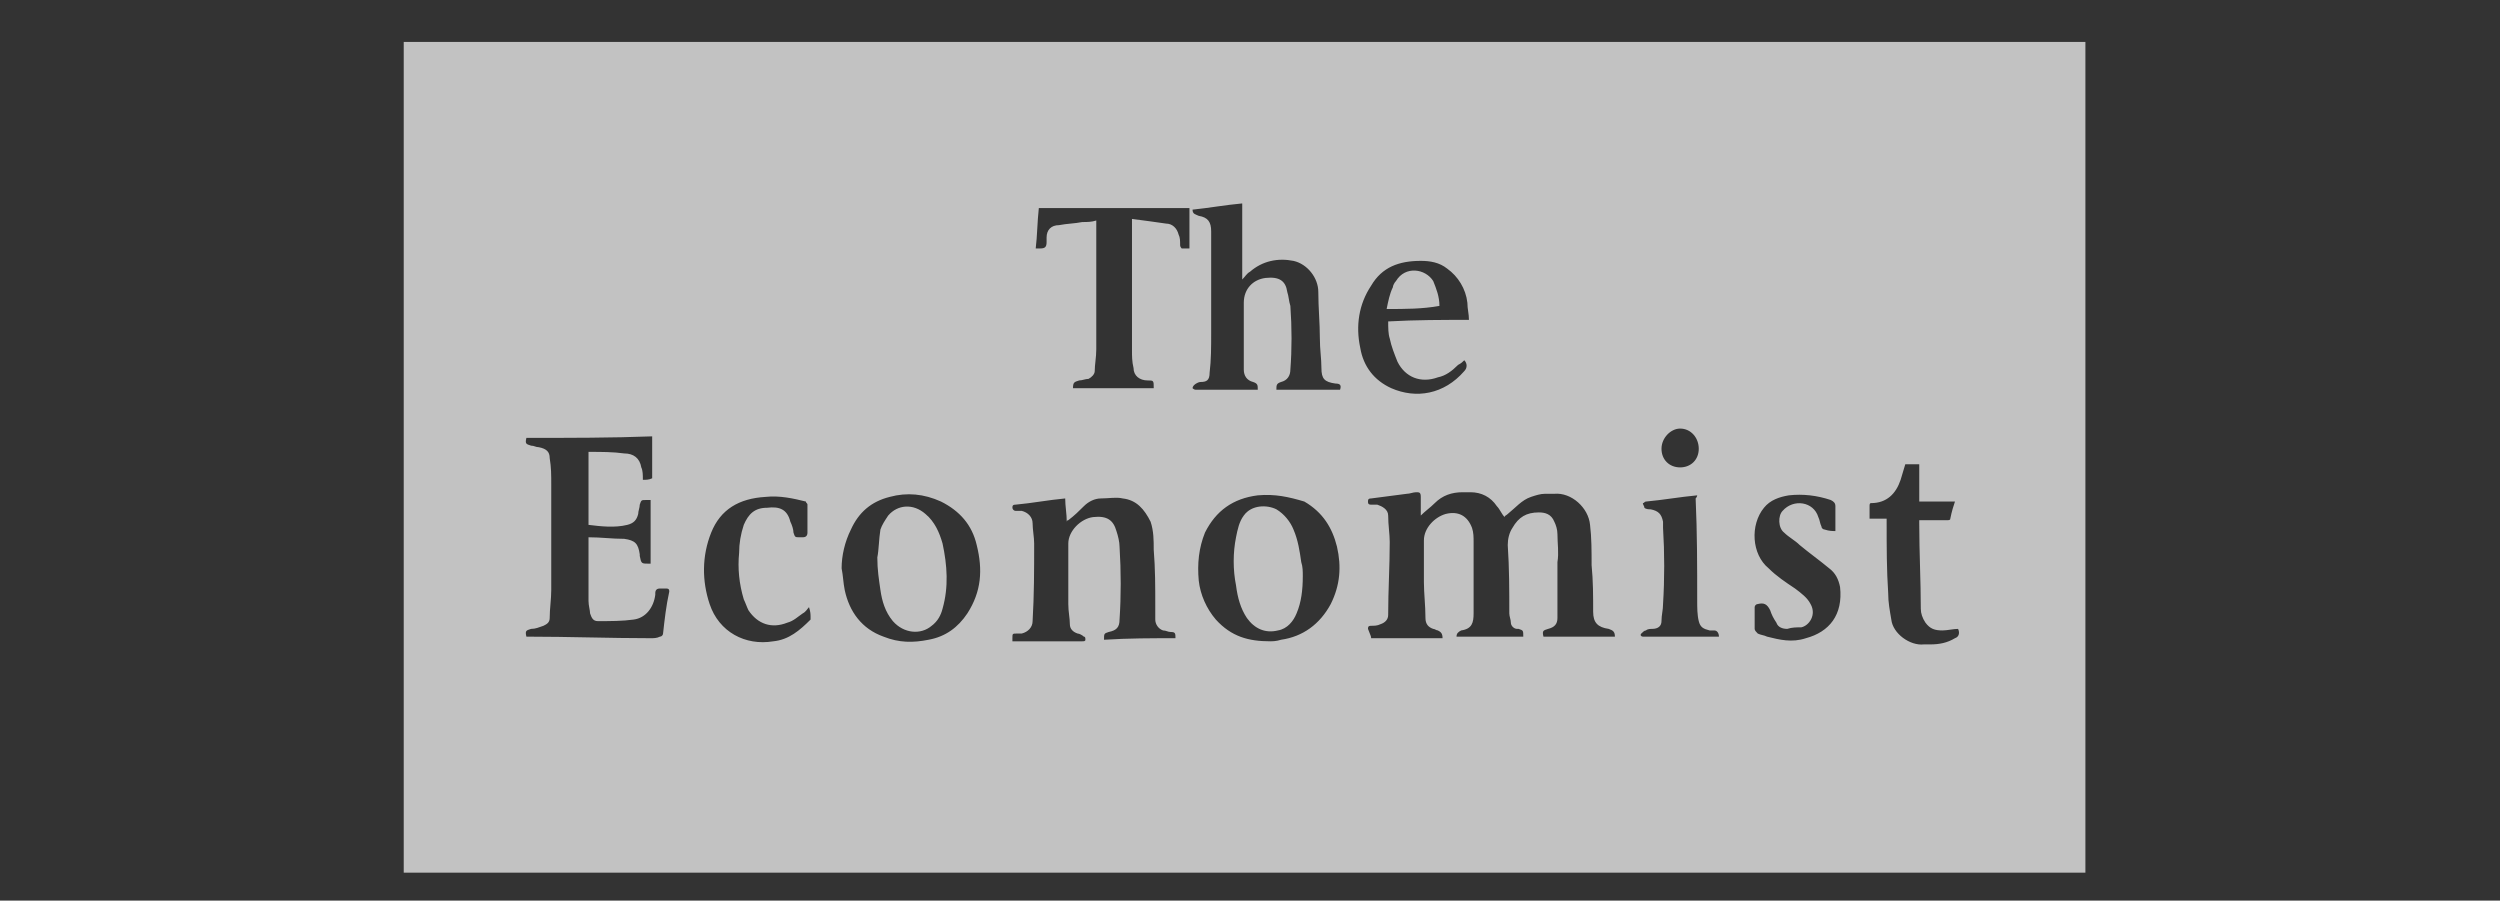 <?xml version="1.0" encoding="utf-8"?>
<!-- Generator: Adobe Illustrator 21.1.0, SVG Export Plug-In . SVG Version: 6.00 Build 0)  -->
<svg version="1.1" id="Ebene_1" xmlns="http://www.w3.org/2000/svg" xmlns:xlink="http://www.w3.org/1999/xlink" x="0px" y="0px"
	 viewBox="0 0 161 58" style="enable-background:new 0 0 161 58;" xml:space="preserve">
<rect x="0" y="0" width="161" height="58" fill="#333333" stroke="none"/>
<style type="text/css">
	.st0{opacity:0.7;}
	.st1{fill:#FFFFFF;}
</style>
<g class="st0">
	<path class="st1" d="M134.3,56.2c-36.1,0-72.2,0-108.3,0c0-17.8,0-35.7,0-53.5c36.1,0,72.2,0,108.3,0
		C134.3,20.6,134.3,38.4,134.3,56.2z M88.3,41.1c1.6,0,3.1,0,4.6,0c0-0.3-0.1-0.4-0.3-0.5c-0.1,0-0.2-0.1-0.3-0.1
		c-0.3-0.1-0.5-0.3-0.5-0.7c0-0.8-0.1-1.6-0.1-2.3c0-0.9,0-1.8,0-2.7c0-0.8,0.7-1.5,1.4-1.7c0.8-0.2,1.4,0.1,1.7,0.9
		c0.1,0.3,0.1,0.6,0.1,0.9c0,1.5,0,3,0,4.6c0,0.6-0.1,1-0.8,1.1c-0.2,0.1-0.3,0.2-0.3,0.4c1.4,0,2.8,0,4.3,0c0-0.4,0-0.4-0.3-0.5
		c0,0-0.1,0-0.1,0c-0.2,0-0.4-0.2-0.4-0.4c0-0.2-0.1-0.4-0.1-0.6c0-1.5,0-2.9-0.1-4.4c0-0.4,0.1-0.8,0.3-1.1c0.4-0.7,0.9-1,1.7-1
		c0.4,0,0.8,0.1,1,0.6c0.1,0.2,0.2,0.5,0.2,0.8c0,0.6,0.1,1.2,0,1.8c0,1.2,0,2.4,0,3.6c0,0.4-0.2,0.6-0.6,0.7
		c-0.3,0.1-0.4,0.1-0.3,0.5c1.5,0,3.1,0,4.6,0c0-0.3-0.1-0.4-0.4-0.5c-0.7-0.1-1-0.4-1-1.1c0-1,0-2-0.1-3c0-0.9,0-1.8-0.1-2.6
		c-0.1-1.1-1.2-2.1-2.3-2c-0.2,0-0.4,0-0.6,0c-0.3,0-0.6,0.1-0.9,0.2c-0.6,0.2-1,0.7-1.5,1.1c-0.1,0.1-0.2,0.1-0.2,0.2
		c-0.2-0.2-0.3-0.5-0.5-0.7c-0.4-0.6-1-0.9-1.7-0.9c-0.2,0-0.4,0-0.5,0c-0.7,0-1.3,0.2-1.8,0.7c-0.3,0.3-0.6,0.5-0.9,0.8
		c0-0.1,0-0.2,0-0.2c0-0.3,0-0.7,0-1c0-0.3-0.1-0.3-0.3-0.3c-0.2,0-0.4,0.1-0.6,0.1c-0.8,0.1-1.5,0.2-2.3,0.3
		c-0.2,0-0.2,0.1-0.2,0.2c0,0.1,0,0.2,0.2,0.2c0.1,0,0.3,0,0.4,0c0.3,0.1,0.7,0.3,0.7,0.7c0,0.6,0.1,1.2,0.1,1.7
		c0,1.6-0.1,3.1-0.1,4.7c0,0.3-0.2,0.5-0.5,0.6c-0.2,0.1-0.4,0.1-0.6,0.1c-0.2,0-0.2,0.1-0.2,0.2C88.3,41,88.3,41,88.3,41.1z
		 M33.9,28.2c-0.1,0.4,0,0.4,0.3,0.5c0.2,0,0.3,0.1,0.5,0.1c0.5,0.1,0.7,0.3,0.7,0.7c0.1,0.6,0.1,1.1,0.1,1.7c0,2.3,0,4.5,0,6.8
		c0,0.6-0.1,1.2-0.1,1.8c0,0.3-0.2,0.4-0.4,0.5c-0.3,0.1-0.5,0.2-0.8,0.2c-0.3,0.1-0.4,0.1-0.3,0.5c0,0,0.1,0,0.1,0
		c2.6,0,5.3,0.1,7.9,0.1c0.2,0,0.4,0,0.6-0.1c0.1,0,0.2-0.1,0.2-0.2c0.1-0.9,0.2-1.8,0.4-2.7c0-0.1,0-0.2-0.2-0.2
		c-0.1,0-0.3,0-0.4,0c-0.2,0-0.3,0.1-0.3,0.3c0,0,0,0.1,0,0.1c-0.1,0.8-0.6,1.5-1.4,1.6c-0.7,0.1-1.5,0.1-2.3,0.1
		c-0.3,0-0.4-0.2-0.5-0.5c0-0.2-0.1-0.5-0.1-0.8c0-1.3,0-2.6,0-3.9c0-0.1,0-0.1,0-0.2c0.8,0,1.5,0.1,2.3,0.1c0.7,0.1,0.9,0.3,1,1
		c0,0,0,0,0,0.1c0.1,0.5,0.1,0.5,0.6,0.5c0,0,0.1,0,0.1,0c0-1.4,0-2.7,0-4.1c-0.1,0-0.2,0-0.3,0c-0.3,0-0.3,0-0.4,0.3
		c0,0.2-0.1,0.4-0.1,0.6c-0.1,0.4-0.3,0.6-0.7,0.7c-0.8,0.2-1.7,0.1-2.5,0c0-1.6,0-3.2,0-4.7c0,0,0.1,0,0.1,0c0.7,0,1.5,0,2.2,0.1
		c0.6,0,1,0.3,1.1,0.9c0.1,0.2,0.1,0.5,0.1,0.8c0.2,0,0.4,0,0.6-0.1c0-0.9,0-1.8,0-2.7C39.4,28.2,36.7,28.2,33.9,28.2z M75.7,41.1
		c0-0.3,0-0.4-0.3-0.4c-0.2,0-0.3-0.1-0.5-0.1c-0.3-0.1-0.5-0.4-0.5-0.7c0-0.3,0-0.6,0-0.9c0-1.2,0-2.4-0.1-3.6c0-0.6,0-1.2-0.2-1.8
		c-0.4-0.8-0.9-1.4-1.8-1.5c-0.4-0.1-0.9,0-1.4,0c-0.4,0-0.8,0.2-1.1,0.5c-0.3,0.3-0.6,0.6-1,0.9c0,0-0.1,0-0.1,0.1
		c0-0.5-0.1-1-0.1-1.5c-1.1,0.1-2.1,0.3-3.2,0.4c-0.2,0-0.2,0.1-0.2,0.2c0,0.1,0.1,0.2,0.2,0.2c0.1,0,0.3,0,0.4,0
		c0.4,0.1,0.7,0.4,0.7,0.8c0,0.4,0.1,0.9,0.1,1.3c0,1.7,0,3.3-0.1,5c0,0.4-0.3,0.7-0.7,0.8c-0.1,0-0.2,0-0.3,0c-0.3,0-0.3,0-0.3,0.3
		c0,0,0,0.1,0,0.2c0.1,0,0.2,0,0.2,0c1,0,2.1,0,3.1,0c0.4,0,0.8,0,1.2,0c0.1,0,0.2,0,0.2-0.1c0-0.1,0-0.2-0.1-0.2
		c-0.1-0.1-0.3-0.2-0.4-0.2c-0.3-0.1-0.5-0.3-0.5-0.6c0-0.4-0.1-0.8-0.1-1.3c0-1.3,0-2.6,0-3.9c0-0.8,0.8-1.6,1.6-1.7
		c0.9-0.1,1.3,0.2,1.5,0.9c0.1,0.3,0.2,0.7,0.2,1c0.1,1.6,0.1,3.2,0,4.7c0,0.5-0.2,0.7-0.7,0.8c-0.3,0.1-0.3,0.1-0.3,0.5
		C72.7,41.1,74.2,41.1,75.7,41.1z M81,25.1c0-0.3,0-0.4-0.3-0.5c-0.4-0.1-0.6-0.4-0.6-0.8c0-1.4,0-2.9,0-4.3c0-0.9,0.6-1.5,1.4-1.6
		c0.9-0.1,1.3,0.2,1.4,0.9c0.1,0.3,0.1,0.6,0.2,0.9c0.1,1.4,0.1,2.8,0,4.1c0,0.4-0.2,0.7-0.6,0.8c-0.3,0.1-0.3,0.2-0.3,0.5
		c1.4,0,2.8,0,4.1,0c0.1-0.3,0-0.4-0.3-0.4c-0.7-0.1-0.9-0.3-0.9-1c0-0.6-0.1-1.2-0.1-1.9c0-1-0.1-2-0.1-3c0-0.9-0.7-1.8-1.6-2
		c-1-0.2-2,0-2.8,0.7c-0.2,0.1-0.3,0.3-0.5,0.5c0-1.7,0-3.3,0-4.9c-1.1,0.1-2.2,0.3-3.2,0.4c0,0.3,0.2,0.3,0.4,0.4
		c0.6,0.1,0.8,0.4,0.8,1c0,2.2,0,4.4,0,6.6c0,0.8,0,1.7-0.1,2.5c0,0.5-0.2,0.6-0.6,0.6c-0.1,0-0.3,0.1-0.4,0.2c0,0-0.1,0.1-0.1,0.2
		c0,0,0.1,0.1,0.2,0.1c0.2,0,0.3,0,0.5,0C78.7,25.1,79.9,25.1,81,25.1z M54.2,36.6c0.1,0.5,0.1,0.9,0.2,1.4c0.3,1.4,1.1,2.5,2.5,3
		c1,0.4,1.9,0.4,2.9,0.2c1.1-0.2,1.9-0.8,2.5-1.7c0.9-1.4,1-2.8,0.6-4.4c-0.3-1.3-1.1-2.2-2.3-2.8c-1.1-0.5-2.2-0.6-3.3-0.3
		c-1.2,0.3-2,1-2.5,2.1C54.4,34.9,54.2,35.8,54.2,36.6z M81.8,41.3c0.1,0,0.4,0,0.7-0.1c1.4-0.2,2.5-1,3.2-2.3
		c0.6-1.2,0.7-2.4,0.4-3.7c-0.3-1.2-0.9-2.2-2.1-2.9C83,32,82.1,31.8,81,31.9c-1.6,0.2-2.7,1-3.4,2.4c-0.4,1-0.5,2-0.4,3.1
		c0.1,0.9,0.5,1.8,1.1,2.5C79.3,41,80.4,41.3,81.8,41.3z M66.7,16c0.1,0,0.2,0,0.3,0c0.3,0,0.4-0.1,0.4-0.4c0-0.1,0-0.2,0-0.3
		c0-0.5,0.3-0.8,0.8-0.8c0.5-0.1,1-0.1,1.5-0.2c0.3,0,0.6,0,0.9-0.1c0,0.1,0,0.1,0,0.1c0,2.7,0,5.5,0,8.2c0,0.5-0.1,1-0.1,1.4
		c0,0.2-0.2,0.4-0.4,0.5c-0.2,0-0.4,0.1-0.6,0.1c-0.3,0.1-0.4,0.1-0.4,0.5c1.7,0,3.4,0,5.2,0c0-0.5,0-0.5-0.4-0.5c0,0,0,0,0,0
		c-0.5,0-0.9-0.3-0.9-0.8c-0.1-0.4-0.1-0.8-0.1-1.1c0-2.7,0-5.3,0-8c0-0.1,0-0.3,0-0.5c0.8,0.1,1.5,0.2,2.2,0.3
		c0.4,0,0.7,0.3,0.8,0.7c0.1,0.2,0.1,0.4,0.1,0.7c0,0.1,0.1,0.2,0.1,0.2c0.2,0,0.3,0,0.5,0c0-0.9,0-1.7,0-2.6c-3.3,0-6.5,0-9.7,0
		C66.8,14.3,66.8,15.2,66.7,16z M94.6,20.6c0-0.4-0.1-0.7-0.1-1.1c-0.1-0.9-0.6-1.7-1.3-2.2c-0.5-0.4-1.1-0.5-1.7-0.5
		c-1.4,0-2.5,0.4-3.2,1.6c-0.8,1.2-1,2.6-0.7,4c0.2,1.2,0.9,2.1,2,2.6c1.6,0.7,3.4,0.4,4.7-1.1c0.2-0.2,0.2-0.5,0-0.7
		c-0.1,0.1-0.2,0.2-0.4,0.3c-0.4,0.4-0.8,0.7-1.3,0.8c-1.1,0.4-2.1,0-2.6-1c-0.2-0.5-0.4-1-0.5-1.5c-0.1-0.3-0.1-0.7-0.1-1.1
		C91.2,20.6,92.9,20.6,94.6,20.6z M118.2,34.2c0-0.6,0-1.1,0-1.6c0-0.2-0.1-0.3-0.3-0.4c-0.9-0.3-1.8-0.4-2.7-0.3
		c-0.6,0.1-1.2,0.3-1.6,0.8c-0.9,1.1-0.8,3,0.3,3.9c0.5,0.5,1.1,0.9,1.7,1.3c0.4,0.3,0.8,0.6,1,1c0.4,0.7-0.1,1.4-0.6,1.5
		c-0.3,0-0.6,0-0.9,0.1c-0.3,0-0.6-0.1-0.7-0.4c-0.2-0.3-0.3-0.5-0.4-0.8c-0.2-0.4-0.4-0.5-0.8-0.4c-0.1,0-0.2,0.1-0.2,0.2
		c0,0.5,0,1,0,1.4c0,0.1,0.1,0.2,0.2,0.3c0.2,0.1,0.4,0.1,0.6,0.2c0.8,0.2,1.6,0.4,2.5,0.1c1.5-0.4,2.4-1.5,2.2-3.3
		c-0.1-0.5-0.3-0.9-0.7-1.2c-0.6-0.5-1.3-1-1.9-1.5c-0.3-0.3-0.7-0.5-1-0.8c-0.4-0.3-0.4-1.1-0.1-1.4c0.7-0.8,2-0.6,2.3,0.4
		c0.1,0.2,0.1,0.4,0.2,0.6c0,0.1,0.1,0.2,0.2,0.2C117.8,34.2,118,34.2,118.2,34.2z M125.9,32.3c-0.8,0-1.5,0-2.3,0
		c0-0.8,0-1.6,0-2.4c-0.3,0-0.6,0-0.9,0c-0.1,0.3-0.2,0.7-0.3,1c-0.3,0.9-0.9,1.5-1.9,1.5c-0.1,0-0.1,0.1-0.1,0.2c0,0.2,0,0.5,0,0.8
		c0.4,0,0.7,0,1.1,0c0,0.1,0,0.2,0,0.3c0,1.5,0,3,0.1,4.5c0,0.6,0.1,1.1,0.2,1.7c0.1,0.9,1.2,1.7,2.1,1.6c0.1,0,0.3,0,0.4,0
		c0.6,0,1.1-0.1,1.6-0.4c0.3-0.1,0.3-0.4,0.2-0.6c-0.3,0-0.7,0.1-1,0.1c-0.5,0-0.8-0.1-1.1-0.5c-0.2-0.3-0.3-0.6-0.3-0.9
		c0-1.8-0.1-3.6-0.1-5.5c0-0.1,0-0.1,0-0.2c0.1,0,0.2,0,0.2,0c0.5,0,1.1,0,1.6,0c0.1,0,0.2,0,0.2-0.1
		C125.7,32.9,125.8,32.6,125.9,32.3z M52.1,39.1c-0.1,0.1-0.2,0.3-0.4,0.4c-0.3,0.2-0.6,0.5-1,0.6c-1,0.4-1.9,0.1-2.5-0.8
		c-0.1-0.2-0.2-0.5-0.3-0.7c-0.3-1-0.4-2-0.3-3c0-0.6,0.1-1.2,0.3-1.8c0.3-0.7,0.7-1.1,1.5-1.1c0.8-0.1,1.3,0.1,1.5,0.9
		c0.1,0.2,0.2,0.5,0.2,0.7c0.1,0.3,0.1,0.3,0.4,0.3c0.1,0,0.1,0,0.2,0c0.2,0,0.3-0.1,0.3-0.3c0-0.6,0-1.2,0-1.8
		c0-0.1-0.1-0.1-0.1-0.2c-0.8-0.2-1.7-0.4-2.6-0.3c-1.7,0.1-2.9,0.8-3.5,2.3c-0.6,1.5-0.6,3.1-0.1,4.6c0.6,1.8,2.3,2.7,4.1,2.4
		c1-0.1,1.7-0.7,2.4-1.4c0,0,0-0.1,0-0.2C52.2,39.6,52.2,39.4,52.1,39.1z M109.3,31.9c-1.1,0.1-2.2,0.3-3.3,0.4
		c-0.1,0-0.1,0.1-0.2,0.1c0,0.1,0.1,0.2,0.1,0.3c0.1,0.1,0.3,0.1,0.4,0.1c0.5,0.1,0.7,0.3,0.8,0.8c0,0.1,0,0.3,0,0.4
		c0.1,1.6,0.1,3.3,0,4.9c0,0.4-0.1,0.7-0.1,1.1c0,0.3-0.2,0.5-0.6,0.5c-0.1,0-0.3,0-0.4,0.1c-0.1,0-0.2,0.1-0.3,0.2
		c-0.1,0.1,0,0.2,0.1,0.2c0.2,0,0.3,0,0.5,0c1.3,0,2.6,0,4,0c0.1,0,0.3,0,0.4,0c0-0.2-0.1-0.4-0.3-0.4c-0.1,0-0.2,0-0.3,0
		c-0.4-0.1-0.6-0.2-0.7-0.6c-0.1-0.4-0.1-0.9-0.1-1.3c0-2.2,0-4.4-0.1-6.6C109.3,32,109.3,31.9,109.3,31.9z M107,28.9
		c0,0.7,0.5,1.2,1.2,1.2c0.7,0,1.2-0.5,1.2-1.2c0-0.7-0.5-1.3-1.2-1.3C107.6,27.6,107,28.2,107,28.9z"/>
	<path class="st1" d="M56.5,35.9c0.1-0.5,0.1-1.2,0.2-1.8c0.1-0.3,0.3-0.6,0.5-0.9c0.6-0.7,1.6-0.8,2.4-0.1c0.6,0.5,0.9,1.2,1.1,1.9
		c0.3,1.4,0.4,2.8,0,4.2c-0.1,0.4-0.3,0.8-0.7,1.1c-0.7,0.6-1.8,0.5-2.5-0.3c-0.5-0.6-0.7-1.3-0.8-2C56.6,37.3,56.5,36.7,56.5,35.9z
		"/>
	<path class="st1" d="M83.9,37.1c0,0.9-0.1,1.7-0.4,2.4c-0.2,0.5-0.6,1-1.2,1.1c-0.8,0.2-1.5-0.1-2-0.8c-0.4-0.6-0.6-1.3-0.7-2.1
		c-0.2-1-0.2-2.1,0-3.1c0.1-0.5,0.2-1,0.5-1.4c0.5-0.7,1.5-0.7,2.1-0.4c0.5,0.3,0.9,0.8,1.1,1.3c0.3,0.7,0.4,1.4,0.5,2.1
		C83.9,36.5,83.9,36.8,83.9,37.1z"/>
	<path class="st1" d="M92.7,19.7c-1.1,0.2-2.2,0.2-3.4,0.2c0.1-0.5,0.2-1,0.4-1.4c0-0.1,0.1-0.3,0.2-0.4c0.6-1,1.9-0.8,2.4,0
		C92.5,18.6,92.7,19.1,92.7,19.7z"/>
</g>
</svg>
